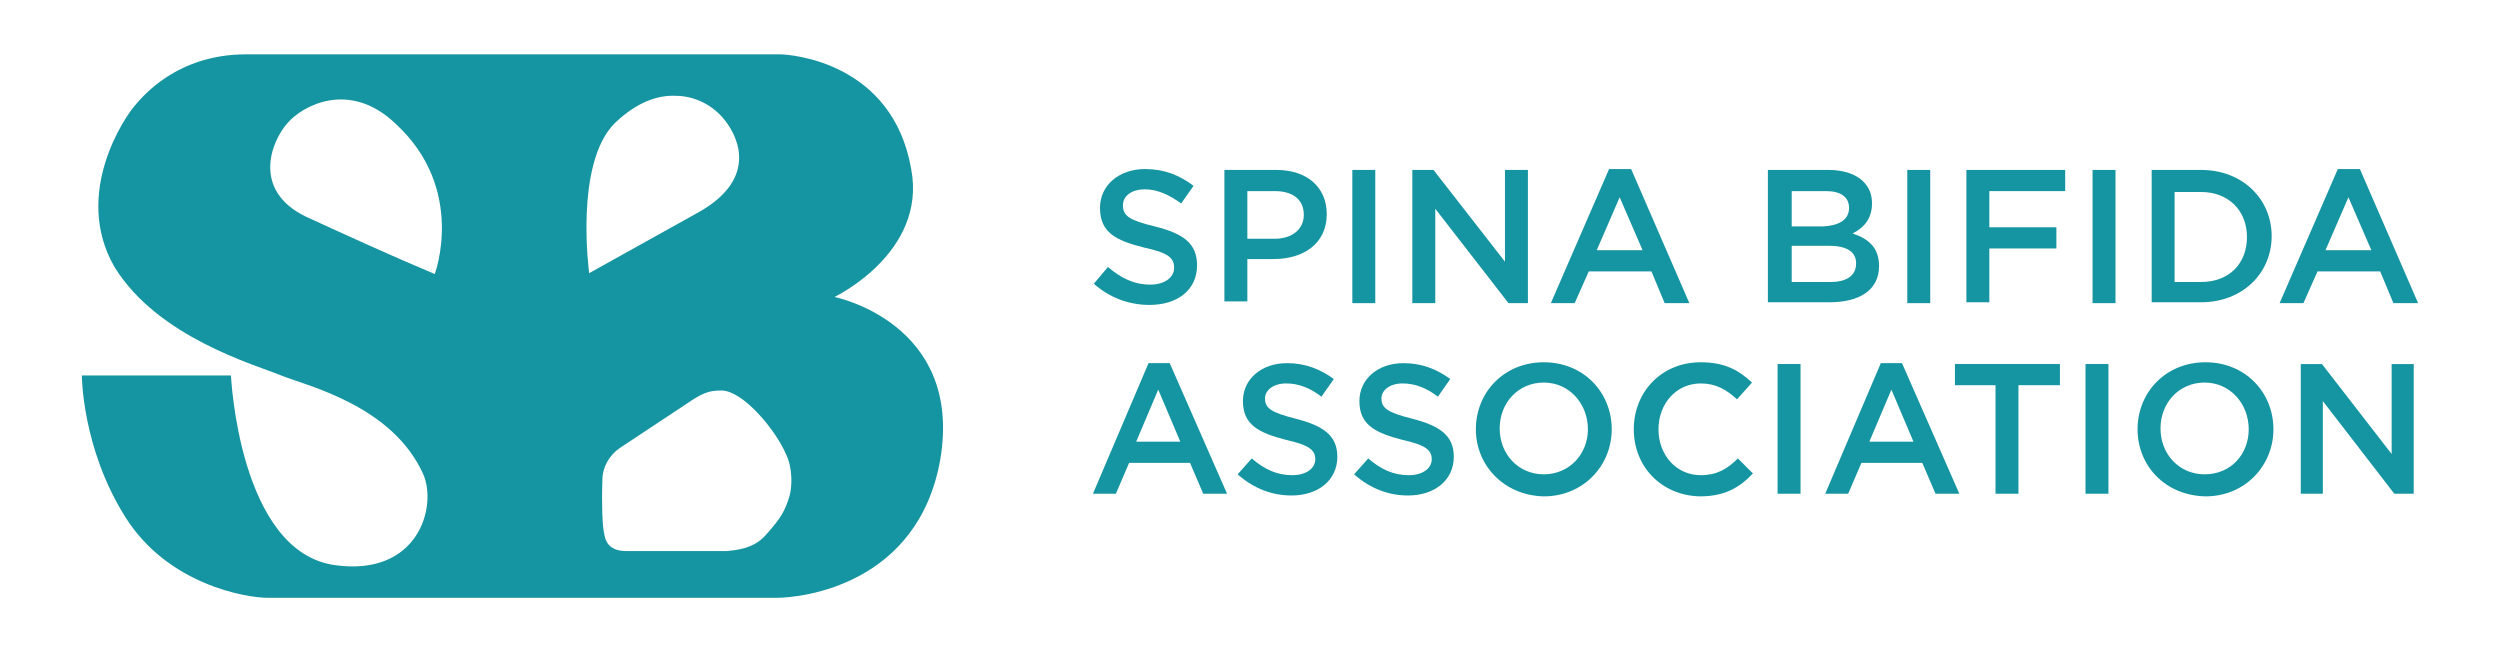 <svg width="184" height="48" viewBox="0 0 184 48" fill="none" xmlns="http://www.w3.org/2000/svg">
<path d="M53.103 28.74C52.129 28.74 51.675 28.935 50.441 29.779L45.636 32.961C44.857 33.48 44.337 34.39 44.337 35.299C44.272 37.052 44.337 38.805 44.467 39.26C44.532 39.714 44.727 40.558 46.09 40.558H53.493C54.077 40.493 55.441 40.429 56.35 39.39C57.519 38.091 57.779 37.571 58.103 36.532C58.298 35.883 58.363 34.455 57.844 33.416C57.064 31.597 54.662 28.74 53.103 28.74ZM51.415 15.623C55.571 13.286 54.532 10.364 53.363 8.87C52.519 7.766 51.155 7.052 49.727 7.052C48.428 6.987 46.87 7.506 45.246 9.065C42.259 12.052 43.363 20.104 43.363 20.104L51.415 15.623ZM31.999 20.169C31.999 20.169 34.337 13.935 29.142 9.13C25.701 5.818 22.194 7.831 21.155 9.065C19.986 10.364 18.493 14 22.519 15.948C25.636 17.377 28.753 18.805 31.999 20.169ZM18.103 4H57.389C58.233 4 65.701 4.584 67.064 12.442C68.233 18.61 61.415 21.857 61.415 21.857C61.415 21.857 70.895 23.74 69.207 33.805C67.584 43.026 59.077 44 57.129 44H19.727C18.103 44 12.324 43.026 9.207 38.026C6.025 32.961 6.025 27.636 6.025 27.636H16.999C16.999 27.636 17.584 40.623 24.662 41.597C30.766 42.442 32.194 37.312 31.155 34.909C28.883 29.844 22.649 28.416 20.701 27.636C18.818 26.857 11.61 24.844 8.428 19.649C5.311 14.26 9.207 8.545 9.986 7.701C10.441 7.182 12.973 4 18.103 4Z" fill="#1594A1"/>
<path d="M80.506 20.883L81.545 19.65C82.454 20.429 83.428 20.948 84.662 20.948C85.701 20.948 86.415 20.429 86.415 19.715C86.415 19 86.025 18.611 84.207 18.221C82.129 17.702 80.96 17.117 80.96 15.299C80.96 13.611 82.389 12.442 84.272 12.442C85.701 12.442 86.805 12.896 87.844 13.676L86.934 14.974C86.025 14.325 85.181 13.935 84.272 13.935C83.233 13.935 82.649 14.455 82.649 15.104C82.649 15.883 83.103 16.208 84.986 16.663C87.064 17.182 88.103 17.896 88.103 19.52C88.103 21.338 86.675 22.442 84.597 22.442C83.103 22.442 81.675 21.922 80.506 20.883Z" fill="#1594A1"/>
<path d="M90.116 12.507H93.947C96.22 12.507 97.649 13.806 97.649 15.754C97.649 17.961 95.895 19.065 93.753 19.065H91.805V22.182H90.116V12.507ZM93.817 17.572C95.116 17.572 95.96 16.858 95.96 15.819C95.96 14.65 95.116 14.065 93.817 14.065H91.805V17.572H93.817Z" fill="#1594A1"/>
<path d="M99.532 12.507H101.22V22.312H99.532V12.507Z" fill="#1594A1"/>
<path d="M103.882 12.507H105.506L110.766 19.26V12.507H112.454V22.312H111.025L105.636 15.364V22.312H103.947V12.507H103.882Z" fill="#1594A1"/>
<path d="M118.428 12.442H120.051L124.337 22.312H122.519L121.545 19.974H116.934L115.895 22.312H114.142L118.428 12.442ZM120.895 18.416L119.207 14.52L117.519 18.416H120.895Z" fill="#1594A1"/>
<path d="M134.597 12.507C135.701 12.507 136.61 12.832 137.129 13.351C137.584 13.806 137.779 14.325 137.779 14.974C137.779 16.143 137.129 16.793 136.35 17.182C137.519 17.572 138.298 18.221 138.298 19.585C138.298 21.338 136.869 22.247 134.662 22.247H130.116V12.507H134.597ZM136.09 15.299C136.09 14.52 135.506 14.065 134.402 14.065H131.869V16.663H134.207C135.311 16.598 136.09 16.208 136.09 15.299ZM134.597 18.091H131.869V20.754H134.727C135.895 20.754 136.61 20.299 136.61 19.39C136.61 18.546 135.96 18.091 134.597 18.091Z" fill="#1594A1"/>
<path d="M140.376 12.507H142.064V22.312H140.376V12.507Z" fill="#1594A1"/>
<path d="M144.727 12.507H151.999V14.065H146.415V16.728H151.35V18.286H146.415V22.247H144.727V12.507Z" fill="#1594A1"/>
<path d="M154.012 12.507H155.701V22.312H154.012V12.507Z" fill="#1594A1"/>
<path d="M158.363 12.507H161.999C165.051 12.507 167.194 14.65 167.194 17.377C167.194 20.104 165.051 22.247 161.999 22.247H158.363V12.507ZM160.051 14.065V20.754H161.999C164.077 20.754 165.376 19.39 165.376 17.442C165.376 15.494 164.012 14.13 161.999 14.13H160.051V14.065Z" fill="#1594A1"/>
<path d="M172.064 12.442H173.688L177.973 22.312H176.155L175.181 19.974H170.571L169.532 22.312H167.779L172.064 12.442ZM174.532 18.416L172.844 14.52L171.155 18.416H174.532Z" fill="#1594A1"/>
<path d="M84.532 26.728H86.091L90.311 36.338H88.558L87.584 34.065H83.103L82.129 36.338H80.441L84.532 26.728ZM86.87 32.507L85.246 28.676L83.623 32.507H86.87Z" fill="#1594A1"/>
<path d="M91.091 34.91L92.129 33.741C93.039 34.52 93.948 34.974 95.117 34.974C96.156 34.974 96.805 34.455 96.805 33.806C96.805 33.156 96.415 32.767 94.662 32.377C92.649 31.858 91.48 31.273 91.48 29.52C91.48 27.896 92.844 26.728 94.727 26.728C96.091 26.728 97.194 27.182 98.168 27.896L97.259 29.195C96.415 28.546 95.571 28.221 94.662 28.221C93.688 28.221 93.103 28.741 93.103 29.325C93.103 30.039 93.558 30.364 95.376 30.819C97.389 31.338 98.428 32.052 98.428 33.611C98.428 35.364 97 36.468 95.052 36.468C93.623 36.468 92.259 35.948 91.091 34.91Z" fill="#1594A1"/>
<path d="M99.662 34.91L100.701 33.741C101.61 34.52 102.519 34.974 103.688 34.974C104.727 34.974 105.376 34.455 105.376 33.806C105.376 33.156 104.987 32.767 103.233 32.377C101.22 31.858 100.052 31.273 100.052 29.52C100.052 27.896 101.415 26.728 103.298 26.728C104.662 26.728 105.766 27.182 106.74 27.896L105.831 29.195C104.987 28.546 104.142 28.221 103.233 28.221C102.259 28.221 101.675 28.741 101.675 29.325C101.675 30.039 102.129 30.364 103.948 30.819C105.961 31.338 107 32.052 107 33.611C107 35.364 105.571 36.468 103.623 36.468C102.194 36.468 100.831 35.948 99.662 34.91Z" fill="#1594A1"/>
<path d="M108.623 31.598C108.623 28.87 110.701 26.663 113.623 26.663C116.545 26.663 118.623 28.87 118.623 31.598C118.623 34.26 116.545 36.533 113.623 36.533C110.701 36.468 108.623 34.26 108.623 31.598ZM116.87 31.598C116.87 29.715 115.506 28.156 113.623 28.156C111.74 28.156 110.376 29.65 110.376 31.533C110.376 33.416 111.74 34.91 113.623 34.91C115.506 34.91 116.87 33.416 116.87 31.598Z" fill="#1594A1"/>
<path d="M120.246 31.598C120.246 28.87 122.259 26.663 125.181 26.663C126.935 26.663 127.974 27.247 128.948 28.156L127.844 29.39C127.065 28.676 126.285 28.221 125.181 28.221C123.363 28.221 122.065 29.715 122.065 31.598C122.065 33.481 123.363 34.974 125.181 34.974C126.35 34.974 127.13 34.52 127.909 33.741L129.013 34.844C128.039 35.883 126.935 36.533 125.117 36.533C122.259 36.468 120.246 34.325 120.246 31.598Z" fill="#1594A1"/>
<path d="M130.831 26.793H132.519V36.338H130.831V26.793Z" fill="#1594A1"/>
<path d="M138.428 26.728H139.987L144.207 36.338H142.454L141.48 34.065H137L136.026 36.338H134.337L138.428 26.728ZM140.831 32.507L139.207 28.676L137.584 32.507H140.831Z" fill="#1594A1"/>
<path d="M146.935 28.351H143.883V26.793H151.61V28.351H148.558V36.338H146.87V28.351H146.935Z" fill="#1594A1"/>
<path d="M153.493 26.793H155.181V36.338H153.493V26.793Z" fill="#1594A1"/>
<path d="M157.324 31.598C157.324 28.87 159.402 26.663 162.324 26.663C165.246 26.663 167.324 28.87 167.324 31.598C167.324 34.26 165.246 36.533 162.324 36.533C159.337 36.468 157.324 34.26 157.324 31.598ZM165.506 31.598C165.506 29.715 164.142 28.156 162.259 28.156C160.376 28.156 159.013 29.65 159.013 31.533C159.013 33.416 160.376 34.91 162.259 34.91C164.207 34.91 165.506 33.416 165.506 31.598Z" fill="#1594A1"/>
<path d="M169.337 26.793H170.896L176.026 33.416V26.793H177.649V36.338H176.22L170.961 29.52V36.338H169.337V26.793Z" fill="#1594A1"/>
</svg>

